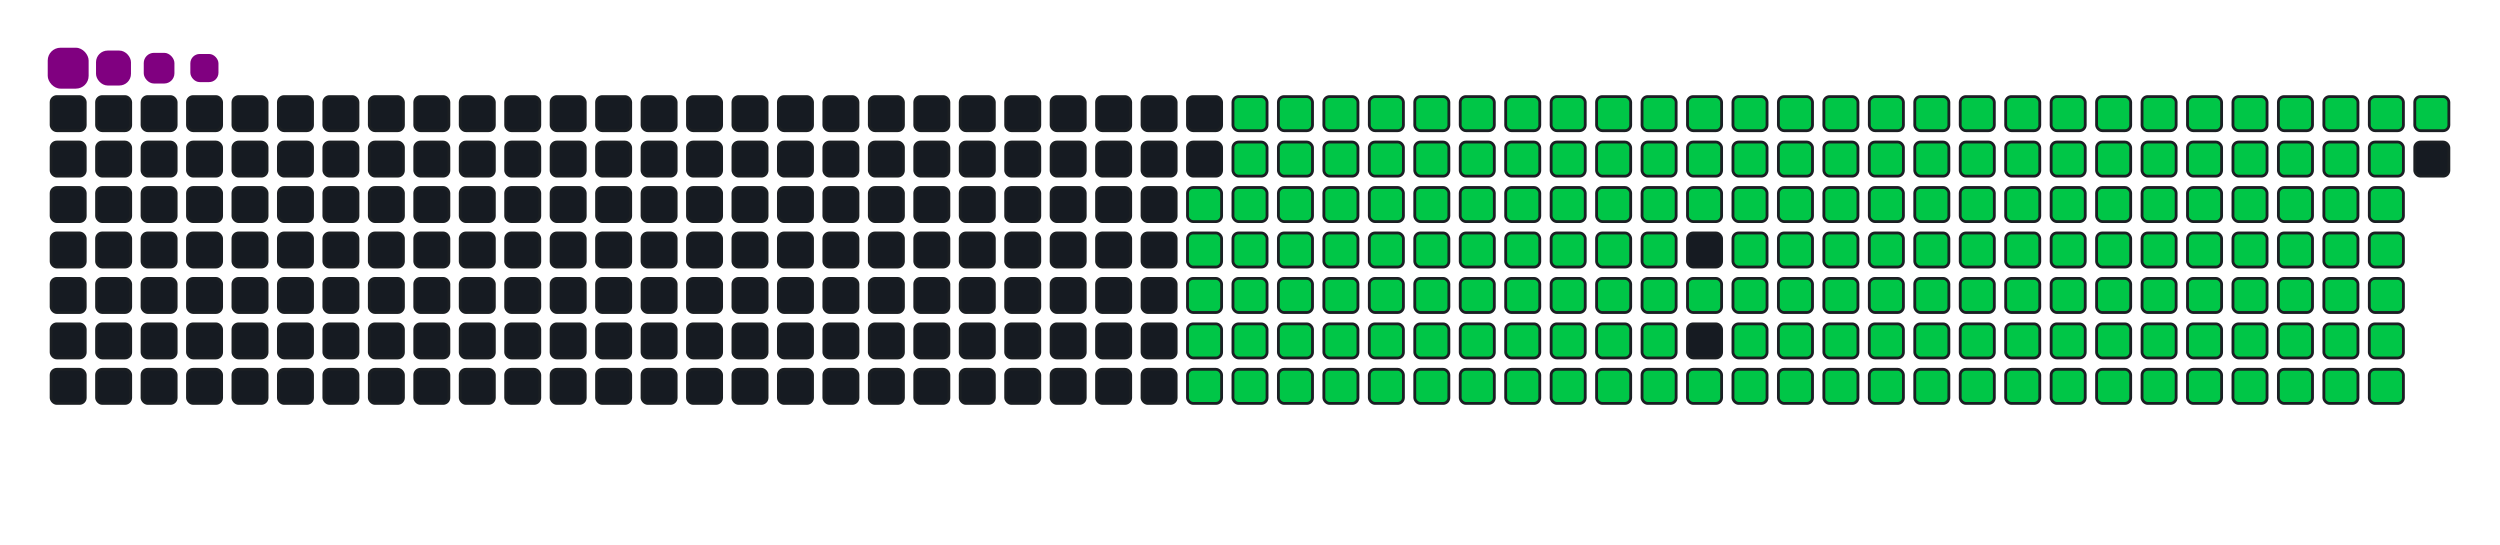 <svg viewBox="-16 -32 880 192" width="880" height="192" xmlns="http://www.w3.org/2000/svg"><desc>Generated with https://github.com/Platane/snk</desc><style>:root{--cb:#1b1f230a;--cs:purple;--ce:#161b22;--c0:#161b22;--c1:#01311f;--c2:#034525;--c3:#0f6d31;--c4:#00c647}.c{shape-rendering:geometricPrecision;fill:#161b22;stroke-width:1px;stroke:#1b1f230a;animation:none 27900ms linear infinite;width:12px;height:12px}@keyframes c0{48.02%{fill:#00c647}48.04%,100%{fill:#161b22}}.c.c0{fill:#00c647;animation-name:c0}@keyframes c1{47.66%{fill:#00c647}47.68%,100%{fill:#161b22}}.c.c1{fill:#00c647;animation-name:c1}@keyframes c2{68.09%{fill:#00c647}68.11%,100%{fill:#161b22}}.c.c2{fill:#00c647;animation-name:c2}@keyframes c3{67.73%{fill:#00c647}67.75%,100%{fill:#161b22}}.c.c3{fill:#00c647;animation-name:c3}@keyframes c4{88.16%{fill:#00c647}88.18%,100%{fill:#161b22}}.c.c4{fill:#00c647;animation-name:c4}@keyframes c5{9.67%{fill:#00c647}9.69%,100%{fill:#161b22}}.c.c5{fill:#00c647;animation-name:c5}@keyframes c6{28.66%{fill:#00c647}28.68%,100%{fill:#161b22}}.c.c6{fill:#00c647;animation-name:c6}@keyframes c7{29.02%{fill:#00c647}29.04%,100%{fill:#161b22}}.c.c7{fill:#00c647;animation-name:c7}@keyframes c8{47.3%{fill:#00c647}47.32%,100%{fill:#161b22}}.c.c8{fill:#00c647;animation-name:c8}@keyframes c9{49.09%{fill:#00c647}49.11%,100%{fill:#161b22}}.c.c9{fill:#00c647;animation-name:c9}@keyframes ca{67.37%{fill:#00c647}67.39%,100%{fill:#161b22}}.c.ca{fill:#00c647;animation-name:ca}@keyframes cb{69.17%{fill:#00c647}69.19%,100%{fill:#161b22}}.c.cb{fill:#00c647;animation-name:cb}@keyframes cc{10.03%{fill:#00c647}10.05%,100%{fill:#161b22}}.c.cc{fill:#00c647;animation-name:cc}@keyframes cd{28.31%{fill:#00c647}28.33%,100%{fill:#161b22}}.c.cd{fill:#00c647;animation-name:cd}@keyframes ce{29.38%{fill:#00c647}29.4%,100%{fill:#161b22}}.c.ce{fill:#00c647;animation-name:ce}@keyframes cf{46.94%{fill:#00c647}46.96%,100%{fill:#161b22}}.c.cf{fill:#00c647;animation-name:cf}@keyframes cg{49.45%{fill:#00c647}49.47%,100%{fill:#161b22}}.c.cg{fill:#00c647;animation-name:cg}@keyframes ch{67.02%{fill:#00c647}67.04%,100%{fill:#161b22}}.c.ch{fill:#00c647;animation-name:ch}@keyframes ci{69.52%{fill:#00c647}69.54%,100%{fill:#161b22}}.c.ci{fill:#00c647;animation-name:ci}@keyframes cj{10.38%{fill:#00c647}10.4%,100%{fill:#161b22}}.c.cj{fill:#00c647;animation-name:cj}@keyframes ck{27.95%{fill:#00c647}27.97%,100%{fill:#161b22}}.c.ck{fill:#00c647;animation-name:ck}@keyframes cl{29.74%{fill:#00c647}29.76%,100%{fill:#161b22}}.c.cl{fill:#00c647;animation-name:cl}@keyframes cm{46.58%{fill:#00c647}46.6%,100%{fill:#161b22}}.c.cm{fill:#00c647;animation-name:cm}@keyframes cn{49.81%{fill:#00c647}49.83%,100%{fill:#161b22}}.c.cn{fill:#00c647;animation-name:cn}@keyframes co{66.66%{fill:#00c647}66.68%,100%{fill:#161b22}}.c.co{fill:#00c647;animation-name:co}@keyframes cp{69.88%{fill:#00c647}69.9%,100%{fill:#161b22}}.c.cp{fill:#00c647;animation-name:cp}@keyframes cq{10.74%{fill:#00c647}10.76%,100%{fill:#161b22}}.c.cq{fill:#00c647;animation-name:cq}@keyframes cr{27.59%{fill:#00c647}27.61%,100%{fill:#161b22}}.c.cr{fill:#00c647;animation-name:cr}@keyframes cs{30.1%{fill:#00c647}30.12%,100%{fill:#161b22}}.c.cs{fill:#00c647;animation-name:cs}@keyframes ct{46.23%{fill:#00c647}46.25%,100%{fill:#161b22}}.c.ct{fill:#00c647;animation-name:ct}@keyframes cu{50.17%{fill:#00c647}50.19%,100%{fill:#161b22}}.c.cu{fill:#00c647;animation-name:cu}@keyframes cv{66.3%{fill:#00c647}66.32%,100%{fill:#161b22}}.c.cv{fill:#00c647;animation-name:cv}@keyframes cw{70.24%{fill:#00c647}70.26%,100%{fill:#161b22}}.c.cw{fill:#00c647;animation-name:cw}@keyframes cx{11.1%{fill:#00c647}11.12%,100%{fill:#161b22}}.c.cx{fill:#00c647;animation-name:cx}@keyframes cy{27.23%{fill:#00c647}27.25%,100%{fill:#161b22}}.c.cy{fill:#00c647;animation-name:cy}@keyframes cz{30.46%{fill:#00c647}30.48%,100%{fill:#161b22}}.c.cz{fill:#00c647;animation-name:cz}@keyframes c10{45.87%{fill:#00c647}45.89%,100%{fill:#161b22}}.c.c10{fill:#00c647;animation-name:c10}@keyframes c11{50.53%{fill:#00c647}50.55%,100%{fill:#161b22}}.c.c11{fill:#00c647;animation-name:c11}@keyframes c12{65.94%{fill:#00c647}65.96%,100%{fill:#161b22}}.c.c12{fill:#00c647;animation-name:c12}@keyframes c13{70.6%{fill:#00c647}70.62%,100%{fill:#161b22}}.c.c13{fill:#00c647;animation-name:c13}@keyframes c14{11.46%{fill:#00c647}11.48%,100%{fill:#161b22}}.c.c14{fill:#00c647;animation-name:c14}@keyframes c15{26.87%{fill:#00c647}26.89%,100%{fill:#161b22}}.c.c15{fill:#00c647;animation-name:c15}@keyframes c16{30.81%{fill:#00c647}30.83%,100%{fill:#161b22}}.c.c16{fill:#00c647;animation-name:c16}@keyframes c17{45.51%{fill:#00c647}45.53%,100%{fill:#161b22}}.c.c17{fill:#00c647;animation-name:c17}@keyframes c18{50.89%{fill:#00c647}50.91%,100%{fill:#161b22}}.c.c18{fill:#00c647;animation-name:c18}@keyframes c19{65.58%{fill:#00c647}65.6%,100%{fill:#161b22}}.c.c19{fill:#00c647;animation-name:c19}@keyframes c1a{70.96%{fill:#00c647}70.98%,100%{fill:#161b22}}.c.c1a{fill:#00c647;animation-name:c1a}@keyframes c1b{11.82%{fill:#00c647}11.84%,100%{fill:#161b22}}.c.c1b{fill:#00c647;animation-name:c1b}@keyframes c1c{26.51%{fill:#00c647}26.53%,100%{fill:#161b22}}.c.c1c{fill:#00c647;animation-name:c1c}@keyframes c1d{31.17%{fill:#00c647}31.19%,100%{fill:#161b22}}.c.c1d{fill:#00c647;animation-name:c1d}@keyframes c1e{45.15%{fill:#00c647}45.17%,100%{fill:#161b22}}.c.c1e{fill:#00c647;animation-name:c1e}@keyframes c1f{51.24%{fill:#00c647}51.26%,100%{fill:#161b22}}.c.c1f{fill:#00c647;animation-name:c1f}@keyframes c1g{65.22%{fill:#00c647}65.24%,100%{fill:#161b22}}.c.c1g{fill:#00c647;animation-name:c1g}@keyframes c1h{71.32%{fill:#00c647}71.34%,100%{fill:#161b22}}.c.c1h{fill:#00c647;animation-name:c1h}@keyframes c1i{12.18%{fill:#00c647}12.2%,100%{fill:#161b22}}.c.c1i{fill:#00c647;animation-name:c1i}@keyframes c1j{26.15%{fill:#00c647}26.17%,100%{fill:#161b22}}.c.c1j{fill:#00c647;animation-name:c1j}@keyframes c1k{31.53%{fill:#00c647}31.55%,100%{fill:#161b22}}.c.c1k{fill:#00c647;animation-name:c1k}@keyframes c1l{44.79%{fill:#00c647}44.81%,100%{fill:#161b22}}.c.c1l{fill:#00c647;animation-name:c1l}@keyframes c1m{51.6%{fill:#00c647}51.62%,100%{fill:#161b22}}.c.c1m{fill:#00c647;animation-name:c1m}@keyframes c1n{64.86%{fill:#00c647}64.88%,100%{fill:#161b22}}.c.c1n{fill:#00c647;animation-name:c1n}@keyframes c1o{71.67%{fill:#00c647}71.69%,100%{fill:#161b22}}.c.c1o{fill:#00c647;animation-name:c1o}@keyframes c1p{12.53%{fill:#00c647}12.55%,100%{fill:#161b22}}.c.c1p{fill:#00c647;animation-name:c1p}@keyframes c1q{25.8%{fill:#00c647}25.82%,100%{fill:#161b22}}.c.c1q{fill:#00c647;animation-name:c1q}@keyframes c1r{31.89%{fill:#00c647}31.91%,100%{fill:#161b22}}.c.c1r{fill:#00c647;animation-name:c1r}@keyframes c1s{44.43%{fill:#00c647}44.45%,100%{fill:#161b22}}.c.c1s{fill:#00c647;animation-name:c1s}@keyframes c1t{51.96%{fill:#00c647}51.98%,100%{fill:#161b22}}.c.c1t{fill:#00c647;animation-name:c1t}@keyframes c1u{64.51%{fill:#00c647}64.53%,100%{fill:#161b22}}.c.c1u{fill:#00c647;animation-name:c1u}@keyframes c1v{72.03%{fill:#00c647}72.05%,100%{fill:#161b22}}.c.c1v{fill:#00c647;animation-name:c1v}@keyframes c1w{12.89%{fill:#00c647}12.91%,100%{fill:#161b22}}.c.c1w{fill:#00c647;animation-name:c1w}@keyframes c1x{25.44%{fill:#00c647}25.46%,100%{fill:#161b22}}.c.c1x{fill:#00c647;animation-name:c1x}@keyframes c1y{32.25%{fill:#00c647}32.27%,100%{fill:#161b22}}.c.c1y{fill:#00c647;animation-name:c1y}@keyframes c1z{44.08%{fill:#00c647}44.1%,100%{fill:#161b22}}.c.c1z{fill:#00c647;animation-name:c1z}@keyframes c20{52.32%{fill:#00c647}52.34%,100%{fill:#161b22}}.c.c20{fill:#00c647;animation-name:c20}@keyframes c21{64.15%{fill:#00c647}64.17%,100%{fill:#161b22}}.c.c21{fill:#00c647;animation-name:c21}@keyframes c22{72.39%{fill:#00c647}72.41%,100%{fill:#161b22}}.c.c22{fill:#00c647;animation-name:c22}@keyframes c23{13.25%{fill:#00c647}13.27%,100%{fill:#161b22}}.c.c23{fill:#00c647;animation-name:c23}@keyframes c24{25.08%{fill:#00c647}25.1%,100%{fill:#161b22}}.c.c24{fill:#00c647;animation-name:c24}@keyframes c25{32.61%{fill:#00c647}32.63%,100%{fill:#161b22}}.c.c25{fill:#00c647;animation-name:c25}@keyframes c26{52.68%{fill:#00c647}52.7%,100%{fill:#161b22}}.c.c26{fill:#00c647;animation-name:c26}@keyframes c27{72.75%{fill:#00c647}72.77%,100%{fill:#161b22}}.c.c27{fill:#00c647;animation-name:c27}@keyframes c28{13.61%{fill:#00c647}13.63%,100%{fill:#161b22}}.c.c28{fill:#00c647;animation-name:c28}@keyframes c29{24.72%{fill:#00c647}24.74%,100%{fill:#161b22}}.c.c29{fill:#00c647;animation-name:c29}@keyframes c2a{32.96%{fill:#00c647}32.98%,100%{fill:#161b22}}.c.c2a{fill:#00c647;animation-name:c2a}@keyframes c2b{43.36%{fill:#00c647}43.38%,100%{fill:#161b22}}.c.c2b{fill:#00c647;animation-name:c2b}@keyframes c2c{53.04%{fill:#00c647}53.06%,100%{fill:#161b22}}.c.c2c{fill:#00c647;animation-name:c2c}@keyframes c2d{63.43%{fill:#00c647}63.45%,100%{fill:#161b22}}.c.c2d{fill:#00c647;animation-name:c2d}@keyframes c2e{73.11%{fill:#00c647}73.13%,100%{fill:#161b22}}.c.c2e{fill:#00c647;animation-name:c2e}@keyframes c2f{13.97%{fill:#00c647}13.99%,100%{fill:#161b22}}.c.c2f{fill:#00c647;animation-name:c2f}@keyframes c2g{24.36%{fill:#00c647}24.38%,100%{fill:#161b22}}.c.c2g{fill:#00c647;animation-name:c2g}@keyframes c2h{33.32%{fill:#00c647}33.34%,100%{fill:#161b22}}.c.c2h{fill:#00c647;animation-name:c2h}@keyframes c2i{43%{fill:#00c647}43.02%,100%{fill:#161b22}}.c.c2i{fill:#00c647;animation-name:c2i}@keyframes c2j{53.4%{fill:#00c647}53.42%,100%{fill:#161b22}}.c.c2j{fill:#00c647;animation-name:c2j}@keyframes c2k{63.07%{fill:#00c647}63.09%,100%{fill:#161b22}}.c.c2k{fill:#00c647;animation-name:c2k}@keyframes c2l{73.47%{fill:#00c647}73.49%,100%{fill:#161b22}}.c.c2l{fill:#00c647;animation-name:c2l}@keyframes c2m{14.33%{fill:#00c647}14.35%,100%{fill:#161b22}}.c.c2m{fill:#00c647;animation-name:c2m}@keyframes c2n{24%{fill:#00c647}24.02%,100%{fill:#161b22}}.c.c2n{fill:#00c647;animation-name:c2n}@keyframes c2o{33.68%{fill:#00c647}33.7%,100%{fill:#161b22}}.c.c2o{fill:#00c647;animation-name:c2o}@keyframes c2p{42.64%{fill:#00c647}42.66%,100%{fill:#161b22}}.c.c2p{fill:#00c647;animation-name:c2p}@keyframes c2q{53.75%{fill:#00c647}53.77%,100%{fill:#161b22}}.c.c2q{fill:#00c647;animation-name:c2q}@keyframes c2r{62.71%{fill:#00c647}62.73%,100%{fill:#161b22}}.c.c2r{fill:#00c647;animation-name:c2r}@keyframes c2s{73.83%{fill:#00c647}73.85%,100%{fill:#161b22}}.c.c2s{fill:#00c647;animation-name:c2s}@keyframes c2t{14.69%{fill:#00c647}14.71%,100%{fill:#161b22}}.c.c2t{fill:#00c647;animation-name:c2t}@keyframes c2u{23.65%{fill:#00c647}23.67%,100%{fill:#161b22}}.c.c2u{fill:#00c647;animation-name:c2u}@keyframes c2v{34.04%{fill:#00c647}34.06%,100%{fill:#161b22}}.c.c2v{fill:#00c647;animation-name:c2v}@keyframes c2w{42.28%{fill:#00c647}42.3%,100%{fill:#161b22}}.c.c2w{fill:#00c647;animation-name:c2w}@keyframes c2x{54.11%{fill:#00c647}54.13%,100%{fill:#161b22}}.c.c2x{fill:#00c647;animation-name:c2x}@keyframes c2y{62.36%{fill:#00c647}62.38%,100%{fill:#161b22}}.c.c2y{fill:#00c647;animation-name:c2y}@keyframes c2z{74.18%{fill:#00c647}74.2%,100%{fill:#161b22}}.c.c2z{fill:#00c647;animation-name:c2z}@keyframes c30{15.04%{fill:#00c647}15.06%,100%{fill:#161b22}}.c.c30{fill:#00c647;animation-name:c30}@keyframes c31{23.29%{fill:#00c647}23.31%,100%{fill:#161b22}}.c.c31{fill:#00c647;animation-name:c31}@keyframes c32{34.4%{fill:#00c647}34.42%,100%{fill:#161b22}}.c.c32{fill:#00c647;animation-name:c32}@keyframes c33{41.93%{fill:#00c647}41.95%,100%{fill:#161b22}}.c.c33{fill:#00c647;animation-name:c33}@keyframes c34{54.47%{fill:#00c647}54.49%,100%{fill:#161b22}}.c.c34{fill:#00c647;animation-name:c34}@keyframes c35{62%{fill:#00c647}62.02%,100%{fill:#161b22}}.c.c35{fill:#00c647;animation-name:c35}@keyframes c36{74.54%{fill:#00c647}74.56%,100%{fill:#161b22}}.c.c36{fill:#00c647;animation-name:c36}@keyframes c37{15.4%{fill:#00c647}15.42%,100%{fill:#161b22}}.c.c37{fill:#00c647;animation-name:c37}@keyframes c38{22.93%{fill:#00c647}22.95%,100%{fill:#161b22}}.c.c38{fill:#00c647;animation-name:c38}@keyframes c39{34.76%{fill:#00c647}34.78%,100%{fill:#161b22}}.c.c39{fill:#00c647;animation-name:c39}@keyframes c3a{41.57%{fill:#00c647}41.59%,100%{fill:#161b22}}.c.c3a{fill:#00c647;animation-name:c3a}@keyframes c3b{54.83%{fill:#00c647}54.85%,100%{fill:#161b22}}.c.c3b{fill:#00c647;animation-name:c3b}@keyframes c3c{61.64%{fill:#00c647}61.66%,100%{fill:#161b22}}.c.c3c{fill:#00c647;animation-name:c3c}@keyframes c3d{74.9%{fill:#00c647}74.92%,100%{fill:#161b22}}.c.c3d{fill:#00c647;animation-name:c3d}@keyframes c3e{15.76%{fill:#00c647}15.78%,100%{fill:#161b22}}.c.c3e{fill:#00c647;animation-name:c3e}@keyframes c3f{22.57%{fill:#00c647}22.59%,100%{fill:#161b22}}.c.c3f{fill:#00c647;animation-name:c3f}@keyframes c3g{35.12%{fill:#00c647}35.14%,100%{fill:#161b22}}.c.c3g{fill:#00c647;animation-name:c3g}@keyframes c3h{41.21%{fill:#00c647}41.23%,100%{fill:#161b22}}.c.c3h{fill:#00c647;animation-name:c3h}@keyframes c3i{55.19%{fill:#00c647}55.21%,100%{fill:#161b22}}.c.c3i{fill:#00c647;animation-name:c3i}@keyframes c3j{61.28%{fill:#00c647}61.3%,100%{fill:#161b22}}.c.c3j{fill:#00c647;animation-name:c3j}@keyframes c3k{75.26%{fill:#00c647}75.28%,100%{fill:#161b22}}.c.c3k{fill:#00c647;animation-name:c3k}@keyframes c3l{16.12%{fill:#00c647}16.14%,100%{fill:#161b22}}.c.c3l{fill:#00c647;animation-name:c3l}@keyframes c3m{22.21%{fill:#00c647}22.23%,100%{fill:#161b22}}.c.c3m{fill:#00c647;animation-name:c3m}@keyframes c3n{35.47%{fill:#00c647}35.49%,100%{fill:#161b22}}.c.c3n{fill:#00c647;animation-name:c3n}@keyframes c3o{40.85%{fill:#00c647}40.87%,100%{fill:#161b22}}.c.c3o{fill:#00c647;animation-name:c3o}@keyframes c3p{55.55%{fill:#00c647}55.57%,100%{fill:#161b22}}.c.c3p{fill:#00c647;animation-name:c3p}@keyframes c3q{60.92%{fill:#00c647}60.94%,100%{fill:#161b22}}.c.c3q{fill:#00c647;animation-name:c3q}@keyframes c3r{75.62%{fill:#00c647}75.64%,100%{fill:#161b22}}.c.c3r{fill:#00c647;animation-name:c3r}@keyframes c3s{16.48%{fill:#00c647}16.5%,100%{fill:#161b22}}.c.c3s{fill:#00c647;animation-name:c3s}@keyframes c3t{21.85%{fill:#00c647}21.87%,100%{fill:#161b22}}.c.c3t{fill:#00c647;animation-name:c3t}@keyframes c3u{35.83%{fill:#00c647}35.85%,100%{fill:#161b22}}.c.c3u{fill:#00c647;animation-name:c3u}@keyframes c3v{40.49%{fill:#00c647}40.51%,100%{fill:#161b22}}.c.c3v{fill:#00c647;animation-name:c3v}@keyframes c3w{55.9%{fill:#00c647}55.92%,100%{fill:#161b22}}.c.c3w{fill:#00c647;animation-name:c3w}@keyframes c3x{60.56%{fill:#00c647}60.58%,100%{fill:#161b22}}.c.c3x{fill:#00c647;animation-name:c3x}@keyframes c3y{75.98%{fill:#00c647}76%,100%{fill:#161b22}}.c.c3y{fill:#00c647;animation-name:c3y}@keyframes c3z{16.84%{fill:#00c647}16.86%,100%{fill:#161b22}}.c.c3z{fill:#00c647;animation-name:c3z}@keyframes c40{21.5%{fill:#00c647}21.52%,100%{fill:#161b22}}.c.c40{fill:#00c647;animation-name:c40}@keyframes c41{36.19%{fill:#00c647}36.21%,100%{fill:#161b22}}.c.c41{fill:#00c647;animation-name:c41}@keyframes c42{40.13%{fill:#00c647}40.15%,100%{fill:#161b22}}.c.c42{fill:#00c647;animation-name:c42}@keyframes c43{56.26%{fill:#00c647}56.28%,100%{fill:#161b22}}.c.c43{fill:#00c647;animation-name:c43}@keyframes c44{60.21%{fill:#00c647}60.23%,100%{fill:#161b22}}.c.c44{fill:#00c647;animation-name:c44}@keyframes c45{76.33%{fill:#00c647}76.35%,100%{fill:#161b22}}.c.c45{fill:#00c647;animation-name:c45}@keyframes c46{17.19%{fill:#00c647}17.21%,100%{fill:#161b22}}.c.c46{fill:#00c647;animation-name:c46}@keyframes c47{21.14%{fill:#00c647}21.16%,100%{fill:#161b22}}.c.c47{fill:#00c647;animation-name:c47}@keyframes c48{36.55%{fill:#00c647}36.57%,100%{fill:#161b22}}.c.c48{fill:#00c647;animation-name:c48}@keyframes c49{39.77%{fill:#00c647}39.79%,100%{fill:#161b22}}.c.c49{fill:#00c647;animation-name:c49}@keyframes c4a{56.62%{fill:#00c647}56.64%,100%{fill:#161b22}}.c.c4a{fill:#00c647;animation-name:c4a}@keyframes c4b{59.85%{fill:#00c647}59.87%,100%{fill:#161b22}}.c.c4b{fill:#00c647;animation-name:c4b}@keyframes c4c{76.69%{fill:#00c647}76.71%,100%{fill:#161b22}}.c.c4c{fill:#00c647;animation-name:c4c}@keyframes c4d{17.55%{fill:#00c647}17.57%,100%{fill:#161b22}}.c.c4d{fill:#00c647;animation-name:c4d}@keyframes c4e{20.78%{fill:#00c647}20.8%,100%{fill:#161b22}}.c.c4e{fill:#00c647;animation-name:c4e}@keyframes c4f{36.91%{fill:#00c647}36.93%,100%{fill:#161b22}}.c.c4f{fill:#00c647;animation-name:c4f}@keyframes c4g{39.42%{fill:#00c647}39.44%,100%{fill:#161b22}}.c.c4g{fill:#00c647;animation-name:c4g}@keyframes c4h{56.98%{fill:#00c647}57%,100%{fill:#161b22}}.c.c4h{fill:#00c647;animation-name:c4h}@keyframes c4i{59.49%{fill:#00c647}59.51%,100%{fill:#161b22}}.c.c4i{fill:#00c647;animation-name:c4i}@keyframes c4j{77.05%{fill:#00c647}77.07%,100%{fill:#161b22}}.c.c4j{fill:#00c647;animation-name:c4j}@keyframes c4k{17.91%{fill:#00c647}17.93%,100%{fill:#161b22}}.c.c4k{fill:#00c647;animation-name:c4k}@keyframes c4l{20.42%{fill:#00c647}20.44%,100%{fill:#161b22}}.c.c4l{fill:#00c647;animation-name:c4l}@keyframes c4m{37.27%{fill:#00c647}37.29%,100%{fill:#161b22}}.c.c4m{fill:#00c647;animation-name:c4m}@keyframes c4n{39.06%{fill:#00c647}39.08%,100%{fill:#161b22}}.c.c4n{fill:#00c647;animation-name:c4n}@keyframes c4o{57.34%{fill:#00c647}57.36%,100%{fill:#161b22}}.c.c4o{fill:#00c647;animation-name:c4o}@keyframes c4p{59.13%{fill:#00c647}59.15%,100%{fill:#161b22}}.c.c4p{fill:#00c647;animation-name:c4p}@keyframes c4q{77.41%{fill:#00c647}77.43%,100%{fill:#161b22}}.c.c4q{fill:#00c647;animation-name:c4q}@keyframes c4r{18.27%{fill:#00c647}18.29%,100%{fill:#161b22}}.c.c4r{fill:#00c647;animation-name:c4r}@keyframes c4s{20.06%{fill:#00c647}20.08%,100%{fill:#161b22}}.c.c4s{fill:#00c647;animation-name:c4s}@keyframes c4t{37.62%{fill:#00c647}37.64%,100%{fill:#161b22}}.c.c4t{fill:#00c647;animation-name:c4t}@keyframes c4u{38.7%{fill:#00c647}38.72%,100%{fill:#161b22}}.c.c4u{fill:#00c647;animation-name:c4u}@keyframes c4v{57.7%{fill:#00c647}57.72%,100%{fill:#161b22}}.c.c4v{fill:#00c647;animation-name:c4v}@keyframes c4w{58.77%{fill:#00c647}58.79%,100%{fill:#161b22}}.c.c4w{fill:#00c647;animation-name:c4w}@keyframes c4x{77.77%{fill:#00c647}77.79%,100%{fill:#161b22}}.c.c4x{fill:#00c647;animation-name:c4x}@keyframes c4y{18.63%{fill:#00c647}18.65%,100%{fill:#161b22}}.c.c4y{fill:#00c647;animation-name:c4y}@keyframes c4z{19.7%{fill:#00c647}19.72%,100%{fill:#161b22}}.c.c4z{fill:#00c647;animation-name:c4z}@keyframes c50{37.98%{fill:#00c647}38%,100%{fill:#161b22}}.c.c50{fill:#00c647;animation-name:c50}@keyframes c51{38.34%{fill:#00c647}38.36%,100%{fill:#161b22}}.c.c51{fill:#00c647;animation-name:c51}@keyframes c52{58.05%{fill:#00c647}58.07%,100%{fill:#161b22}}.c.c52{fill:#00c647;animation-name:c52}@keyframes c53{58.41%{fill:#00c647}58.43%,100%{fill:#161b22}}.c.c53{fill:#00c647;animation-name:c53}@keyframes c54{78.13%{fill:#00c647}78.15%,100%{fill:#161b22}}.c.c54{fill:#00c647;animation-name:c54}@keyframes c55{18.99%{fill:#00c647}19.01%,100%{fill:#161b22}}.c.c55{fill:#00c647;animation-name:c55}.u{transform-origin:0 0;transform:scale(0,1);animation:none linear 27900ms infinite}@keyframes u0{9.67%{transform:scale(0.000,1)}9.69%,10.03%{transform:scale(0.005,1)}10.05%,10.38%{transform:scale(0.011,1)}10.4%,10.74%{transform:scale(0.016,1)}10.76%,11.1%{transform:scale(0.022,1)}11.12%,11.46%{transform:scale(0.027,1)}11.48%,11.82%{transform:scale(0.032,1)}11.84%,12.18%{transform:scale(0.038,1)}12.2%,12.53%{transform:scale(0.043,1)}12.55%,12.89%{transform:scale(0.048,1)}12.91%,13.25%{transform:scale(0.054,1)}13.27%,13.61%{transform:scale(0.059,1)}13.63%,13.97%{transform:scale(0.065,1)}13.99%,14.33%{transform:scale(0.070,1)}14.35%,14.69%{transform:scale(0.075,1)}14.71%,15.04%{transform:scale(0.081,1)}15.06%,15.4%{transform:scale(0.086,1)}15.42%,15.76%{transform:scale(0.091,1)}15.78%,16.12%{transform:scale(0.097,1)}16.14%,16.48%{transform:scale(0.102,1)}16.5%,16.84%{transform:scale(0.108,1)}16.86%,17.19%{transform:scale(0.113,1)}17.21%,17.55%{transform:scale(0.118,1)}17.57%,17.91%{transform:scale(0.124,1)}17.93%,18.27%{transform:scale(0.129,1)}18.29%,18.63%{transform:scale(0.134,1)}18.65%,18.99%{transform:scale(0.140,1)}19.01%,19.7%{transform:scale(0.145,1)}19.72%,20.06%{transform:scale(0.151,1)}20.08%,20.42%{transform:scale(0.156,1)}20.44%,20.78%{transform:scale(0.161,1)}20.8%,21.14%{transform:scale(0.167,1)}21.16%,21.5%{transform:scale(0.172,1)}21.52%,21.85%{transform:scale(0.177,1)}21.87%,22.21%{transform:scale(0.183,1)}22.23%,22.57%{transform:scale(0.188,1)}22.59%,22.93%{transform:scale(0.194,1)}22.95%,23.29%{transform:scale(0.199,1)}23.31%,23.65%{transform:scale(0.204,1)}23.67%,24%{transform:scale(0.210,1)}24.02%,24.36%{transform:scale(0.215,1)}24.38%,24.72%{transform:scale(0.220,1)}24.74%,25.08%{transform:scale(0.226,1)}25.1%,25.44%{transform:scale(0.231,1)}25.46%,25.8%{transform:scale(0.237,1)}25.82%,26.15%{transform:scale(0.242,1)}26.17%,26.51%{transform:scale(0.247,1)}26.53%,26.87%{transform:scale(0.253,1)}26.89%,27.23%{transform:scale(0.258,1)}27.25%,27.59%{transform:scale(0.263,1)}27.61%,27.95%{transform:scale(0.269,1)}27.97%,28.31%{transform:scale(0.274,1)}28.33%,28.66%{transform:scale(0.280,1)}28.68%,29.02%{transform:scale(0.285,1)}29.04%,29.38%{transform:scale(0.290,1)}29.4%,29.74%{transform:scale(0.296,1)}29.76%,30.1%{transform:scale(0.301,1)}30.12%,30.46%{transform:scale(0.306,1)}30.48%,30.81%{transform:scale(0.312,1)}30.83%,31.17%{transform:scale(0.317,1)}31.19%,31.53%{transform:scale(0.323,1)}31.55%,31.89%{transform:scale(0.328,1)}31.91%,32.25%{transform:scale(0.333,1)}32.27%,32.61%{transform:scale(0.339,1)}32.63%,32.96%{transform:scale(0.344,1)}32.98%,33.32%{transform:scale(0.349,1)}33.34%,33.68%{transform:scale(0.355,1)}33.7%,34.04%{transform:scale(0.360,1)}34.06%,34.4%{transform:scale(0.366,1)}34.42%,34.76%{transform:scale(0.371,1)}34.78%,35.12%{transform:scale(0.376,1)}35.14%,35.47%{transform:scale(0.382,1)}35.49%,35.83%{transform:scale(0.387,1)}35.85%,36.19%{transform:scale(0.392,1)}36.21%,36.55%{transform:scale(0.398,1)}36.57%,36.91%{transform:scale(0.403,1)}36.93%,37.27%{transform:scale(0.409,1)}37.29%,37.62%{transform:scale(0.414,1)}37.64%,37.98%{transform:scale(0.419,1)}38%,38.34%{transform:scale(0.425,1)}38.36%,38.7%{transform:scale(0.430,1)}38.72%,39.06%{transform:scale(0.435,1)}39.08%,39.42%{transform:scale(0.441,1)}39.44%,39.77%{transform:scale(0.446,1)}39.79%,40.13%{transform:scale(0.452,1)}40.15%,40.49%{transform:scale(0.457,1)}40.51%,40.85%{transform:scale(0.462,1)}40.87%,41.21%{transform:scale(0.468,1)}41.23%,41.57%{transform:scale(0.473,1)}41.59%,41.93%{transform:scale(0.478,1)}41.95%,42.28%{transform:scale(0.484,1)}42.3%,42.64%{transform:scale(0.489,1)}42.66%,43%{transform:scale(0.495,1)}43.02%,43.36%{transform:scale(0.500,1)}43.38%,44.08%{transform:scale(0.505,1)}44.1%,44.43%{transform:scale(0.511,1)}44.45%,44.79%{transform:scale(0.516,1)}44.81%,45.15%{transform:scale(0.522,1)}45.17%,45.51%{transform:scale(0.527,1)}45.53%,45.87%{transform:scale(0.532,1)}45.89%,46.23%{transform:scale(0.538,1)}46.25%,46.58%{transform:scale(0.543,1)}46.6%,46.94%{transform:scale(0.548,1)}46.96%,47.3%{transform:scale(0.554,1)}47.32%,47.66%{transform:scale(0.559,1)}47.68%,48.02%{transform:scale(0.565,1)}48.04%,49.09%{transform:scale(0.570,1)}49.11%,49.45%{transform:scale(0.575,1)}49.47%,49.81%{transform:scale(0.581,1)}49.83%,50.17%{transform:scale(0.586,1)}50.19%,50.53%{transform:scale(0.591,1)}50.55%,50.89%{transform:scale(0.597,1)}50.91%,51.24%{transform:scale(0.602,1)}51.26%,51.6%{transform:scale(0.608,1)}51.62%,51.96%{transform:scale(0.613,1)}51.98%,52.32%{transform:scale(0.618,1)}52.34%,52.68%{transform:scale(0.624,1)}52.7%,53.04%{transform:scale(0.629,1)}53.06%,53.4%{transform:scale(0.634,1)}53.42%,53.75%{transform:scale(0.640,1)}53.77%,54.11%{transform:scale(0.645,1)}54.13%,54.47%{transform:scale(0.651,1)}54.49%,54.83%{transform:scale(0.656,1)}54.85%,55.19%{transform:scale(0.661,1)}55.21%,55.55%{transform:scale(0.667,1)}55.57%,55.9%{transform:scale(0.672,1)}55.92%,56.26%{transform:scale(0.677,1)}56.28%,56.62%{transform:scale(0.683,1)}56.64%,56.98%{transform:scale(0.688,1)}57%,57.34%{transform:scale(0.694,1)}57.36%,57.7%{transform:scale(0.699,1)}57.72%,58.05%{transform:scale(0.704,1)}58.07%,58.41%{transform:scale(0.710,1)}58.43%,58.77%{transform:scale(0.715,1)}58.79%,59.13%{transform:scale(0.720,1)}59.15%,59.49%{transform:scale(0.726,1)}59.51%,59.85%{transform:scale(0.731,1)}59.87%,60.21%{transform:scale(0.737,1)}60.23%,60.56%{transform:scale(0.742,1)}60.58%,60.92%{transform:scale(0.747,1)}60.94%,61.28%{transform:scale(0.753,1)}61.3%,61.64%{transform:scale(0.758,1)}61.66%,62%{transform:scale(0.763,1)}62.02%,62.36%{transform:scale(0.769,1)}62.38%,62.71%{transform:scale(0.774,1)}62.73%,63.07%{transform:scale(0.780,1)}63.09%,63.43%{transform:scale(0.785,1)}63.45%,64.15%{transform:scale(0.790,1)}64.17%,64.51%{transform:scale(0.796,1)}64.53%,64.86%{transform:scale(0.801,1)}64.88%,65.22%{transform:scale(0.806,1)}65.24%,65.58%{transform:scale(0.812,1)}65.6%,65.94%{transform:scale(0.817,1)}65.96%,66.3%{transform:scale(0.823,1)}66.32%,66.66%{transform:scale(0.828,1)}66.68%,67.02%{transform:scale(0.833,1)}67.04%,67.37%{transform:scale(0.839,1)}67.39%,67.73%{transform:scale(0.844,1)}67.75%,68.09%{transform:scale(0.849,1)}68.11%,69.17%{transform:scale(0.855,1)}69.19%,69.52%{transform:scale(0.860,1)}69.54%,69.88%{transform:scale(0.866,1)}69.9%,70.24%{transform:scale(0.871,1)}70.26%,70.6%{transform:scale(0.876,1)}70.62%,70.96%{transform:scale(0.882,1)}70.98%,71.32%{transform:scale(0.887,1)}71.34%,71.67%{transform:scale(0.892,1)}71.69%,72.03%{transform:scale(0.898,1)}72.05%,72.39%{transform:scale(0.903,1)}72.41%,72.75%{transform:scale(0.909,1)}72.77%,73.11%{transform:scale(0.914,1)}73.13%,73.47%{transform:scale(0.919,1)}73.49%,73.83%{transform:scale(0.925,1)}73.85%,74.18%{transform:scale(0.930,1)}74.2%,74.54%{transform:scale(0.935,1)}74.56%,74.9%{transform:scale(0.941,1)}74.92%,75.26%{transform:scale(0.946,1)}75.28%,75.62%{transform:scale(0.952,1)}75.64%,75.98%{transform:scale(0.957,1)}76%,76.33%{transform:scale(0.962,1)}76.35%,76.69%{transform:scale(0.968,1)}76.71%,77.05%{transform:scale(0.973,1)}77.07%,77.41%{transform:scale(0.978,1)}77.43%,77.77%{transform:scale(0.984,1)}77.79%,78.13%{transform:scale(0.989,1)}78.15%,88.16%{transform:scale(0.995,1)}88.18%,100%{transform:scale(1.000,1)}}.u.u0{fill:#00c647;animation-name:u0;transform-origin:0.0px 0}.s{shape-rendering:geometricPrecision;fill:purple;animation:none linear 27900ms infinite}@keyframes s0{0%,99.64%{transform:translate(0px,-16px)}0.36%{transform:translate(0px,0px)}19%{transform:translate(832px,0px)}19.35%{transform:translate(832px,16px)}28.67%{transform:translate(416px,16px)}29.03%,48.39%{transform:translate(416px,32px)}37.99%{transform:translate(816px,32px)}38.35%{transform:translate(816px,48px)}47.67%{transform:translate(400px,48px)}48.03%{transform:translate(400px,32px)}49.1%,68.46%{transform:translate(416px,64px)}58.06%{transform:translate(816px,64px)}58.42%,78.49%{transform:translate(816px,80px)}67.74%,87.81%{transform:translate(400px,80px)}68.1%{transform:translate(400px,64px)}69.18%{transform:translate(416px,96px)}78.14%{transform:translate(816px,96px)}88.17%{transform:translate(400px,96px)}93.91%{transform:translate(144px,96px)}94.62%{transform:translate(144px,64px)}94.98%{transform:translate(128px,64px)}95.34%{transform:translate(128px,48px)}95.7%{transform:translate(112px,48px)}96.77%{transform:translate(112px,0px)}97.49%{transform:translate(80px,0px)}97.85%{transform:translate(80px,-16px)}}.s.s0{transform:translate(0px,-16px);animation-name:s0}@keyframes s1{0%,99.64%{transform:translate(16px,-16px)}0.36%{transform:translate(0px,-16px)}0.72%{transform:translate(0px,0px)}19.35%{transform:translate(832px,0px)}19.71%{transform:translate(832px,16px)}29.03%{transform:translate(416px,16px)}29.39%,48.75%{transform:translate(416px,32px)}38.35%{transform:translate(816px,32px)}38.71%{transform:translate(816px,48px)}48.03%{transform:translate(400px,48px)}48.39%{transform:translate(400px,32px)}49.46%,68.82%{transform:translate(416px,64px)}58.42%{transform:translate(816px,64px)}58.78%,78.85%{transform:translate(816px,80px)}68.1%,88.17%{transform:translate(400px,80px)}68.46%{transform:translate(400px,64px)}69.53%{transform:translate(416px,96px)}78.49%{transform:translate(816px,96px)}88.53%{transform:translate(400px,96px)}94.27%{transform:translate(144px,96px)}94.98%{transform:translate(144px,64px)}95.34%{transform:translate(128px,64px)}95.7%{transform:translate(128px,48px)}96.06%{transform:translate(112px,48px)}97.13%{transform:translate(112px,0px)}97.85%{transform:translate(80px,0px)}98.21%{transform:translate(80px,-16px)}}.s.s1{transform:translate(16px,-16px);animation-name:s1}@keyframes s2{0%,99.64%{transform:translate(32px,-16px)}0.72%{transform:translate(0px,-16px)}1.08%{transform:translate(0px,0px)}19.71%{transform:translate(832px,0px)}20.07%{transform:translate(832px,16px)}29.39%{transform:translate(416px,16px)}29.75%,49.1%{transform:translate(416px,32px)}38.71%{transform:translate(816px,32px)}39.07%{transform:translate(816px,48px)}48.39%{transform:translate(400px,48px)}48.75%{transform:translate(400px,32px)}49.82%,69.18%{transform:translate(416px,64px)}58.78%{transform:translate(816px,64px)}59.14%,79.21%{transform:translate(816px,80px)}68.46%,88.53%{transform:translate(400px,80px)}68.82%{transform:translate(400px,64px)}69.89%{transform:translate(416px,96px)}78.85%{transform:translate(816px,96px)}88.89%{transform:translate(400px,96px)}94.62%{transform:translate(144px,96px)}95.34%{transform:translate(144px,64px)}95.7%{transform:translate(128px,64px)}96.06%{transform:translate(128px,48px)}96.42%{transform:translate(112px,48px)}97.49%{transform:translate(112px,0px)}98.21%{transform:translate(80px,0px)}98.57%{transform:translate(80px,-16px)}}.s.s2{transform:translate(32px,-16px);animation-name:s2}@keyframes s3{0%,99.64%{transform:translate(48px,-16px)}1.08%{transform:translate(0px,-16px)}1.43%{transform:translate(0px,0px)}20.07%{transform:translate(832px,0px)}20.43%{transform:translate(832px,16px)}29.75%{transform:translate(416px,16px)}30.11%,49.46%{transform:translate(416px,32px)}39.07%{transform:translate(816px,32px)}39.43%{transform:translate(816px,48px)}48.75%{transform:translate(400px,48px)}49.1%{transform:translate(400px,32px)}50.18%,69.53%{transform:translate(416px,64px)}59.14%{transform:translate(816px,64px)}59.5%,79.57%{transform:translate(816px,80px)}68.82%,88.89%{transform:translate(400px,80px)}69.18%{transform:translate(400px,64px)}70.25%{transform:translate(416px,96px)}79.21%{transform:translate(816px,96px)}89.25%{transform:translate(400px,96px)}94.98%{transform:translate(144px,96px)}95.7%{transform:translate(144px,64px)}96.06%{transform:translate(128px,64px)}96.42%{transform:translate(128px,48px)}96.77%{transform:translate(112px,48px)}97.85%{transform:translate(112px,0px)}98.57%{transform:translate(80px,0px)}98.92%{transform:translate(80px,-16px)}}.s.s3{transform:translate(48px,-16px);animation-name:s3}</style><rect class="c" x="2" y="2" rx="2" ry="2"/><rect class="c" x="2" y="18" rx="2" ry="2"/><rect class="c" x="2" y="34" rx="2" ry="2"/><rect class="c" x="2" y="50" rx="2" ry="2"/><rect class="c" x="2" y="66" rx="2" ry="2"/><rect class="c" x="2" y="82" rx="2" ry="2"/><rect class="c" x="2" y="98" rx="2" ry="2"/><rect class="c" x="18" y="2" rx="2" ry="2"/><rect class="c" x="18" y="18" rx="2" ry="2"/><rect class="c" x="18" y="34" rx="2" ry="2"/><rect class="c" x="18" y="50" rx="2" ry="2"/><rect class="c" x="18" y="66" rx="2" ry="2"/><rect class="c" x="18" y="82" rx="2" ry="2"/><rect class="c" x="18" y="98" rx="2" ry="2"/><rect class="c" x="34" y="2" rx="2" ry="2"/><rect class="c" x="34" y="18" rx="2" ry="2"/><rect class="c" x="34" y="34" rx="2" ry="2"/><rect class="c" x="34" y="50" rx="2" ry="2"/><rect class="c" x="34" y="66" rx="2" ry="2"/><rect class="c" x="34" y="82" rx="2" ry="2"/><rect class="c" x="34" y="98" rx="2" ry="2"/><rect class="c" x="50" y="2" rx="2" ry="2"/><rect class="c" x="50" y="18" rx="2" ry="2"/><rect class="c" x="50" y="34" rx="2" ry="2"/><rect class="c" x="50" y="50" rx="2" ry="2"/><rect class="c" x="50" y="66" rx="2" ry="2"/><rect class="c" x="50" y="82" rx="2" ry="2"/><rect class="c" x="50" y="98" rx="2" ry="2"/><rect class="c" x="66" y="2" rx="2" ry="2"/><rect class="c" x="66" y="18" rx="2" ry="2"/><rect class="c" x="66" y="34" rx="2" ry="2"/><rect class="c" x="66" y="50" rx="2" ry="2"/><rect class="c" x="66" y="66" rx="2" ry="2"/><rect class="c" x="66" y="82" rx="2" ry="2"/><rect class="c" x="66" y="98" rx="2" ry="2"/><rect class="c" x="82" y="2" rx="2" ry="2"/><rect class="c" x="82" y="18" rx="2" ry="2"/><rect class="c" x="82" y="34" rx="2" ry="2"/><rect class="c" x="82" y="50" rx="2" ry="2"/><rect class="c" x="82" y="66" rx="2" ry="2"/><rect class="c" x="82" y="82" rx="2" ry="2"/><rect class="c" x="82" y="98" rx="2" ry="2"/><rect class="c" x="98" y="2" rx="2" ry="2"/><rect class="c" x="98" y="18" rx="2" ry="2"/><rect class="c" x="98" y="34" rx="2" ry="2"/><rect class="c" x="98" y="50" rx="2" ry="2"/><rect class="c" x="98" y="66" rx="2" ry="2"/><rect class="c" x="98" y="82" rx="2" ry="2"/><rect class="c" x="98" y="98" rx="2" ry="2"/><rect class="c" x="114" y="2" rx="2" ry="2"/><rect class="c" x="114" y="18" rx="2" ry="2"/><rect class="c" x="114" y="34" rx="2" ry="2"/><rect class="c" x="114" y="50" rx="2" ry="2"/><rect class="c" x="114" y="66" rx="2" ry="2"/><rect class="c" x="114" y="82" rx="2" ry="2"/><rect class="c" x="114" y="98" rx="2" ry="2"/><rect class="c" x="130" y="2" rx="2" ry="2"/><rect class="c" x="130" y="18" rx="2" ry="2"/><rect class="c" x="130" y="34" rx="2" ry="2"/><rect class="c" x="130" y="50" rx="2" ry="2"/><rect class="c" x="130" y="66" rx="2" ry="2"/><rect class="c" x="130" y="82" rx="2" ry="2"/><rect class="c" x="130" y="98" rx="2" ry="2"/><rect class="c" x="146" y="2" rx="2" ry="2"/><rect class="c" x="146" y="18" rx="2" ry="2"/><rect class="c" x="146" y="34" rx="2" ry="2"/><rect class="c" x="146" y="50" rx="2" ry="2"/><rect class="c" x="146" y="66" rx="2" ry="2"/><rect class="c" x="146" y="82" rx="2" ry="2"/><rect class="c" x="146" y="98" rx="2" ry="2"/><rect class="c" x="162" y="2" rx="2" ry="2"/><rect class="c" x="162" y="18" rx="2" ry="2"/><rect class="c" x="162" y="34" rx="2" ry="2"/><rect class="c" x="162" y="50" rx="2" ry="2"/><rect class="c" x="162" y="66" rx="2" ry="2"/><rect class="c" x="162" y="82" rx="2" ry="2"/><rect class="c" x="162" y="98" rx="2" ry="2"/><rect class="c" x="178" y="2" rx="2" ry="2"/><rect class="c" x="178" y="18" rx="2" ry="2"/><rect class="c" x="178" y="34" rx="2" ry="2"/><rect class="c" x="178" y="50" rx="2" ry="2"/><rect class="c" x="178" y="66" rx="2" ry="2"/><rect class="c" x="178" y="82" rx="2" ry="2"/><rect class="c" x="178" y="98" rx="2" ry="2"/><rect class="c" x="194" y="2" rx="2" ry="2"/><rect class="c" x="194" y="18" rx="2" ry="2"/><rect class="c" x="194" y="34" rx="2" ry="2"/><rect class="c" x="194" y="50" rx="2" ry="2"/><rect class="c" x="194" y="66" rx="2" ry="2"/><rect class="c" x="194" y="82" rx="2" ry="2"/><rect class="c" x="194" y="98" rx="2" ry="2"/><rect class="c" x="210" y="2" rx="2" ry="2"/><rect class="c" x="210" y="18" rx="2" ry="2"/><rect class="c" x="210" y="34" rx="2" ry="2"/><rect class="c" x="210" y="50" rx="2" ry="2"/><rect class="c" x="210" y="66" rx="2" ry="2"/><rect class="c" x="210" y="82" rx="2" ry="2"/><rect class="c" x="210" y="98" rx="2" ry="2"/><rect class="c" x="226" y="2" rx="2" ry="2"/><rect class="c" x="226" y="18" rx="2" ry="2"/><rect class="c" x="226" y="34" rx="2" ry="2"/><rect class="c" x="226" y="50" rx="2" ry="2"/><rect class="c" x="226" y="66" rx="2" ry="2"/><rect class="c" x="226" y="82" rx="2" ry="2"/><rect class="c" x="226" y="98" rx="2" ry="2"/><rect class="c" x="242" y="2" rx="2" ry="2"/><rect class="c" x="242" y="18" rx="2" ry="2"/><rect class="c" x="242" y="34" rx="2" ry="2"/><rect class="c" x="242" y="50" rx="2" ry="2"/><rect class="c" x="242" y="66" rx="2" ry="2"/><rect class="c" x="242" y="82" rx="2" ry="2"/><rect class="c" x="242" y="98" rx="2" ry="2"/><rect class="c" x="258" y="2" rx="2" ry="2"/><rect class="c" x="258" y="18" rx="2" ry="2"/><rect class="c" x="258" y="34" rx="2" ry="2"/><rect class="c" x="258" y="50" rx="2" ry="2"/><rect class="c" x="258" y="66" rx="2" ry="2"/><rect class="c" x="258" y="82" rx="2" ry="2"/><rect class="c" x="258" y="98" rx="2" ry="2"/><rect class="c" x="274" y="2" rx="2" ry="2"/><rect class="c" x="274" y="18" rx="2" ry="2"/><rect class="c" x="274" y="34" rx="2" ry="2"/><rect class="c" x="274" y="50" rx="2" ry="2"/><rect class="c" x="274" y="66" rx="2" ry="2"/><rect class="c" x="274" y="82" rx="2" ry="2"/><rect class="c" x="274" y="98" rx="2" ry="2"/><rect class="c" x="290" y="2" rx="2" ry="2"/><rect class="c" x="290" y="18" rx="2" ry="2"/><rect class="c" x="290" y="34" rx="2" ry="2"/><rect class="c" x="290" y="50" rx="2" ry="2"/><rect class="c" x="290" y="66" rx="2" ry="2"/><rect class="c" x="290" y="82" rx="2" ry="2"/><rect class="c" x="290" y="98" rx="2" ry="2"/><rect class="c" x="306" y="2" rx="2" ry="2"/><rect class="c" x="306" y="18" rx="2" ry="2"/><rect class="c" x="306" y="34" rx="2" ry="2"/><rect class="c" x="306" y="50" rx="2" ry="2"/><rect class="c" x="306" y="66" rx="2" ry="2"/><rect class="c" x="306" y="82" rx="2" ry="2"/><rect class="c" x="306" y="98" rx="2" ry="2"/><rect class="c" x="322" y="2" rx="2" ry="2"/><rect class="c" x="322" y="18" rx="2" ry="2"/><rect class="c" x="322" y="34" rx="2" ry="2"/><rect class="c" x="322" y="50" rx="2" ry="2"/><rect class="c" x="322" y="66" rx="2" ry="2"/><rect class="c" x="322" y="82" rx="2" ry="2"/><rect class="c" x="322" y="98" rx="2" ry="2"/><rect class="c" x="338" y="2" rx="2" ry="2"/><rect class="c" x="338" y="18" rx="2" ry="2"/><rect class="c" x="338" y="34" rx="2" ry="2"/><rect class="c" x="338" y="50" rx="2" ry="2"/><rect class="c" x="338" y="66" rx="2" ry="2"/><rect class="c" x="338" y="82" rx="2" ry="2"/><rect class="c" x="338" y="98" rx="2" ry="2"/><rect class="c" x="354" y="2" rx="2" ry="2"/><rect class="c" x="354" y="18" rx="2" ry="2"/><rect class="c" x="354" y="34" rx="2" ry="2"/><rect class="c" x="354" y="50" rx="2" ry="2"/><rect class="c" x="354" y="66" rx="2" ry="2"/><rect class="c" x="354" y="82" rx="2" ry="2"/><rect class="c" x="354" y="98" rx="2" ry="2"/><rect class="c" x="370" y="2" rx="2" ry="2"/><rect class="c" x="370" y="18" rx="2" ry="2"/><rect class="c" x="370" y="34" rx="2" ry="2"/><rect class="c" x="370" y="50" rx="2" ry="2"/><rect class="c" x="370" y="66" rx="2" ry="2"/><rect class="c" x="370" y="82" rx="2" ry="2"/><rect class="c" x="370" y="98" rx="2" ry="2"/><rect class="c" x="386" y="2" rx="2" ry="2"/><rect class="c" x="386" y="18" rx="2" ry="2"/><rect class="c" x="386" y="34" rx="2" ry="2"/><rect class="c" x="386" y="50" rx="2" ry="2"/><rect class="c" x="386" y="66" rx="2" ry="2"/><rect class="c" x="386" y="82" rx="2" ry="2"/><rect class="c" x="386" y="98" rx="2" ry="2"/><rect class="c" x="402" y="2" rx="2" ry="2"/><rect class="c" x="402" y="18" rx="2" ry="2"/><rect class="c c0" x="402" y="34" rx="2" ry="2"/><rect class="c c1" x="402" y="50" rx="2" ry="2"/><rect class="c c2" x="402" y="66" rx="2" ry="2"/><rect class="c c3" x="402" y="82" rx="2" ry="2"/><rect class="c c4" x="402" y="98" rx="2" ry="2"/><rect class="c c5" x="418" y="2" rx="2" ry="2"/><rect class="c c6" x="418" y="18" rx="2" ry="2"/><rect class="c c7" x="418" y="34" rx="2" ry="2"/><rect class="c c8" x="418" y="50" rx="2" ry="2"/><rect class="c c9" x="418" y="66" rx="2" ry="2"/><rect class="c ca" x="418" y="82" rx="2" ry="2"/><rect class="c cb" x="418" y="98" rx="2" ry="2"/><rect class="c cc" x="434" y="2" rx="2" ry="2"/><rect class="c cd" x="434" y="18" rx="2" ry="2"/><rect class="c ce" x="434" y="34" rx="2" ry="2"/><rect class="c cf" x="434" y="50" rx="2" ry="2"/><rect class="c cg" x="434" y="66" rx="2" ry="2"/><rect class="c ch" x="434" y="82" rx="2" ry="2"/><rect class="c ci" x="434" y="98" rx="2" ry="2"/><rect class="c cj" x="450" y="2" rx="2" ry="2"/><rect class="c ck" x="450" y="18" rx="2" ry="2"/><rect class="c cl" x="450" y="34" rx="2" ry="2"/><rect class="c cm" x="450" y="50" rx="2" ry="2"/><rect class="c cn" x="450" y="66" rx="2" ry="2"/><rect class="c co" x="450" y="82" rx="2" ry="2"/><rect class="c cp" x="450" y="98" rx="2" ry="2"/><rect class="c cq" x="466" y="2" rx="2" ry="2"/><rect class="c cr" x="466" y="18" rx="2" ry="2"/><rect class="c cs" x="466" y="34" rx="2" ry="2"/><rect class="c ct" x="466" y="50" rx="2" ry="2"/><rect class="c cu" x="466" y="66" rx="2" ry="2"/><rect class="c cv" x="466" y="82" rx="2" ry="2"/><rect class="c cw" x="466" y="98" rx="2" ry="2"/><rect class="c cx" x="482" y="2" rx="2" ry="2"/><rect class="c cy" x="482" y="18" rx="2" ry="2"/><rect class="c cz" x="482" y="34" rx="2" ry="2"/><rect class="c c10" x="482" y="50" rx="2" ry="2"/><rect class="c c11" x="482" y="66" rx="2" ry="2"/><rect class="c c12" x="482" y="82" rx="2" ry="2"/><rect class="c c13" x="482" y="98" rx="2" ry="2"/><rect class="c c14" x="498" y="2" rx="2" ry="2"/><rect class="c c15" x="498" y="18" rx="2" ry="2"/><rect class="c c16" x="498" y="34" rx="2" ry="2"/><rect class="c c17" x="498" y="50" rx="2" ry="2"/><rect class="c c18" x="498" y="66" rx="2" ry="2"/><rect class="c c19" x="498" y="82" rx="2" ry="2"/><rect class="c c1a" x="498" y="98" rx="2" ry="2"/><rect class="c c1b" x="514" y="2" rx="2" ry="2"/><rect class="c c1c" x="514" y="18" rx="2" ry="2"/><rect class="c c1d" x="514" y="34" rx="2" ry="2"/><rect class="c c1e" x="514" y="50" rx="2" ry="2"/><rect class="c c1f" x="514" y="66" rx="2" ry="2"/><rect class="c c1g" x="514" y="82" rx="2" ry="2"/><rect class="c c1h" x="514" y="98" rx="2" ry="2"/><rect class="c c1i" x="530" y="2" rx="2" ry="2"/><rect class="c c1j" x="530" y="18" rx="2" ry="2"/><rect class="c c1k" x="530" y="34" rx="2" ry="2"/><rect class="c c1l" x="530" y="50" rx="2" ry="2"/><rect class="c c1m" x="530" y="66" rx="2" ry="2"/><rect class="c c1n" x="530" y="82" rx="2" ry="2"/><rect class="c c1o" x="530" y="98" rx="2" ry="2"/><rect class="c c1p" x="546" y="2" rx="2" ry="2"/><rect class="c c1q" x="546" y="18" rx="2" ry="2"/><rect class="c c1r" x="546" y="34" rx="2" ry="2"/><rect class="c c1s" x="546" y="50" rx="2" ry="2"/><rect class="c c1t" x="546" y="66" rx="2" ry="2"/><rect class="c c1u" x="546" y="82" rx="2" ry="2"/><rect class="c c1v" x="546" y="98" rx="2" ry="2"/><rect class="c c1w" x="562" y="2" rx="2" ry="2"/><rect class="c c1x" x="562" y="18" rx="2" ry="2"/><rect class="c c1y" x="562" y="34" rx="2" ry="2"/><rect class="c c1z" x="562" y="50" rx="2" ry="2"/><rect class="c c20" x="562" y="66" rx="2" ry="2"/><rect class="c c21" x="562" y="82" rx="2" ry="2"/><rect class="c c22" x="562" y="98" rx="2" ry="2"/><rect class="c c23" x="578" y="2" rx="2" ry="2"/><rect class="c c24" x="578" y="18" rx="2" ry="2"/><rect class="c c25" x="578" y="34" rx="2" ry="2"/><rect class="c" x="578" y="50" rx="2" ry="2"/><rect class="c c26" x="578" y="66" rx="2" ry="2"/><rect class="c" x="578" y="82" rx="2" ry="2"/><rect class="c c27" x="578" y="98" rx="2" ry="2"/><rect class="c c28" x="594" y="2" rx="2" ry="2"/><rect class="c c29" x="594" y="18" rx="2" ry="2"/><rect class="c c2a" x="594" y="34" rx="2" ry="2"/><rect class="c c2b" x="594" y="50" rx="2" ry="2"/><rect class="c c2c" x="594" y="66" rx="2" ry="2"/><rect class="c c2d" x="594" y="82" rx="2" ry="2"/><rect class="c c2e" x="594" y="98" rx="2" ry="2"/><rect class="c c2f" x="610" y="2" rx="2" ry="2"/><rect class="c c2g" x="610" y="18" rx="2" ry="2"/><rect class="c c2h" x="610" y="34" rx="2" ry="2"/><rect class="c c2i" x="610" y="50" rx="2" ry="2"/><rect class="c c2j" x="610" y="66" rx="2" ry="2"/><rect class="c c2k" x="610" y="82" rx="2" ry="2"/><rect class="c c2l" x="610" y="98" rx="2" ry="2"/><rect class="c c2m" x="626" y="2" rx="2" ry="2"/><rect class="c c2n" x="626" y="18" rx="2" ry="2"/><rect class="c c2o" x="626" y="34" rx="2" ry="2"/><rect class="c c2p" x="626" y="50" rx="2" ry="2"/><rect class="c c2q" x="626" y="66" rx="2" ry="2"/><rect class="c c2r" x="626" y="82" rx="2" ry="2"/><rect class="c c2s" x="626" y="98" rx="2" ry="2"/><rect class="c c2t" x="642" y="2" rx="2" ry="2"/><rect class="c c2u" x="642" y="18" rx="2" ry="2"/><rect class="c c2v" x="642" y="34" rx="2" ry="2"/><rect class="c c2w" x="642" y="50" rx="2" ry="2"/><rect class="c c2x" x="642" y="66" rx="2" ry="2"/><rect class="c c2y" x="642" y="82" rx="2" ry="2"/><rect class="c c2z" x="642" y="98" rx="2" ry="2"/><rect class="c c30" x="658" y="2" rx="2" ry="2"/><rect class="c c31" x="658" y="18" rx="2" ry="2"/><rect class="c c32" x="658" y="34" rx="2" ry="2"/><rect class="c c33" x="658" y="50" rx="2" ry="2"/><rect class="c c34" x="658" y="66" rx="2" ry="2"/><rect class="c c35" x="658" y="82" rx="2" ry="2"/><rect class="c c36" x="658" y="98" rx="2" ry="2"/><rect class="c c37" x="674" y="2" rx="2" ry="2"/><rect class="c c38" x="674" y="18" rx="2" ry="2"/><rect class="c c39" x="674" y="34" rx="2" ry="2"/><rect class="c c3a" x="674" y="50" rx="2" ry="2"/><rect class="c c3b" x="674" y="66" rx="2" ry="2"/><rect class="c c3c" x="674" y="82" rx="2" ry="2"/><rect class="c c3d" x="674" y="98" rx="2" ry="2"/><rect class="c c3e" x="690" y="2" rx="2" ry="2"/><rect class="c c3f" x="690" y="18" rx="2" ry="2"/><rect class="c c3g" x="690" y="34" rx="2" ry="2"/><rect class="c c3h" x="690" y="50" rx="2" ry="2"/><rect class="c c3i" x="690" y="66" rx="2" ry="2"/><rect class="c c3j" x="690" y="82" rx="2" ry="2"/><rect class="c c3k" x="690" y="98" rx="2" ry="2"/><rect class="c c3l" x="706" y="2" rx="2" ry="2"/><rect class="c c3m" x="706" y="18" rx="2" ry="2"/><rect class="c c3n" x="706" y="34" rx="2" ry="2"/><rect class="c c3o" x="706" y="50" rx="2" ry="2"/><rect class="c c3p" x="706" y="66" rx="2" ry="2"/><rect class="c c3q" x="706" y="82" rx="2" ry="2"/><rect class="c c3r" x="706" y="98" rx="2" ry="2"/><rect class="c c3s" x="722" y="2" rx="2" ry="2"/><rect class="c c3t" x="722" y="18" rx="2" ry="2"/><rect class="c c3u" x="722" y="34" rx="2" ry="2"/><rect class="c c3v" x="722" y="50" rx="2" ry="2"/><rect class="c c3w" x="722" y="66" rx="2" ry="2"/><rect class="c c3x" x="722" y="82" rx="2" ry="2"/><rect class="c c3y" x="722" y="98" rx="2" ry="2"/><rect class="c c3z" x="738" y="2" rx="2" ry="2"/><rect class="c c40" x="738" y="18" rx="2" ry="2"/><rect class="c c41" x="738" y="34" rx="2" ry="2"/><rect class="c c42" x="738" y="50" rx="2" ry="2"/><rect class="c c43" x="738" y="66" rx="2" ry="2"/><rect class="c c44" x="738" y="82" rx="2" ry="2"/><rect class="c c45" x="738" y="98" rx="2" ry="2"/><rect class="c c46" x="754" y="2" rx="2" ry="2"/><rect class="c c47" x="754" y="18" rx="2" ry="2"/><rect class="c c48" x="754" y="34" rx="2" ry="2"/><rect class="c c49" x="754" y="50" rx="2" ry="2"/><rect class="c c4a" x="754" y="66" rx="2" ry="2"/><rect class="c c4b" x="754" y="82" rx="2" ry="2"/><rect class="c c4c" x="754" y="98" rx="2" ry="2"/><rect class="c c4d" x="770" y="2" rx="2" ry="2"/><rect class="c c4e" x="770" y="18" rx="2" ry="2"/><rect class="c c4f" x="770" y="34" rx="2" ry="2"/><rect class="c c4g" x="770" y="50" rx="2" ry="2"/><rect class="c c4h" x="770" y="66" rx="2" ry="2"/><rect class="c c4i" x="770" y="82" rx="2" ry="2"/><rect class="c c4j" x="770" y="98" rx="2" ry="2"/><rect class="c c4k" x="786" y="2" rx="2" ry="2"/><rect class="c c4l" x="786" y="18" rx="2" ry="2"/><rect class="c c4m" x="786" y="34" rx="2" ry="2"/><rect class="c c4n" x="786" y="50" rx="2" ry="2"/><rect class="c c4o" x="786" y="66" rx="2" ry="2"/><rect class="c c4p" x="786" y="82" rx="2" ry="2"/><rect class="c c4q" x="786" y="98" rx="2" ry="2"/><rect class="c c4r" x="802" y="2" rx="2" ry="2"/><rect class="c c4s" x="802" y="18" rx="2" ry="2"/><rect class="c c4t" x="802" y="34" rx="2" ry="2"/><rect class="c c4u" x="802" y="50" rx="2" ry="2"/><rect class="c c4v" x="802" y="66" rx="2" ry="2"/><rect class="c c4w" x="802" y="82" rx="2" ry="2"/><rect class="c c4x" x="802" y="98" rx="2" ry="2"/><rect class="c c4y" x="818" y="2" rx="2" ry="2"/><rect class="c c4z" x="818" y="18" rx="2" ry="2"/><rect class="c c50" x="818" y="34" rx="2" ry="2"/><rect class="c c51" x="818" y="50" rx="2" ry="2"/><rect class="c c52" x="818" y="66" rx="2" ry="2"/><rect class="c c53" x="818" y="82" rx="2" ry="2"/><rect class="c c54" x="818" y="98" rx="2" ry="2"/><rect class="c c55" x="834" y="2" rx="2" ry="2"/><rect class="c" x="834" y="18" rx="2" ry="2"/><rect class="u u0" height="12" width="848.6" x="0.0" y="144"/><rect class="s s0" x="0.8" y="0.8" width="14.4" height="14.4" rx="4.5" ry="4.5"/><rect class="s s1" x="1.8" y="1.8" width="12.3" height="12.3" rx="4.1" ry="4.1"/><rect class="s s2" x="2.6" y="2.6" width="10.8" height="10.8" rx="3.6" ry="3.6"/><rect class="s s3" x="3.0" y="3.0" width="9.9" height="9.9" rx="3.3" ry="3.3"/></svg>